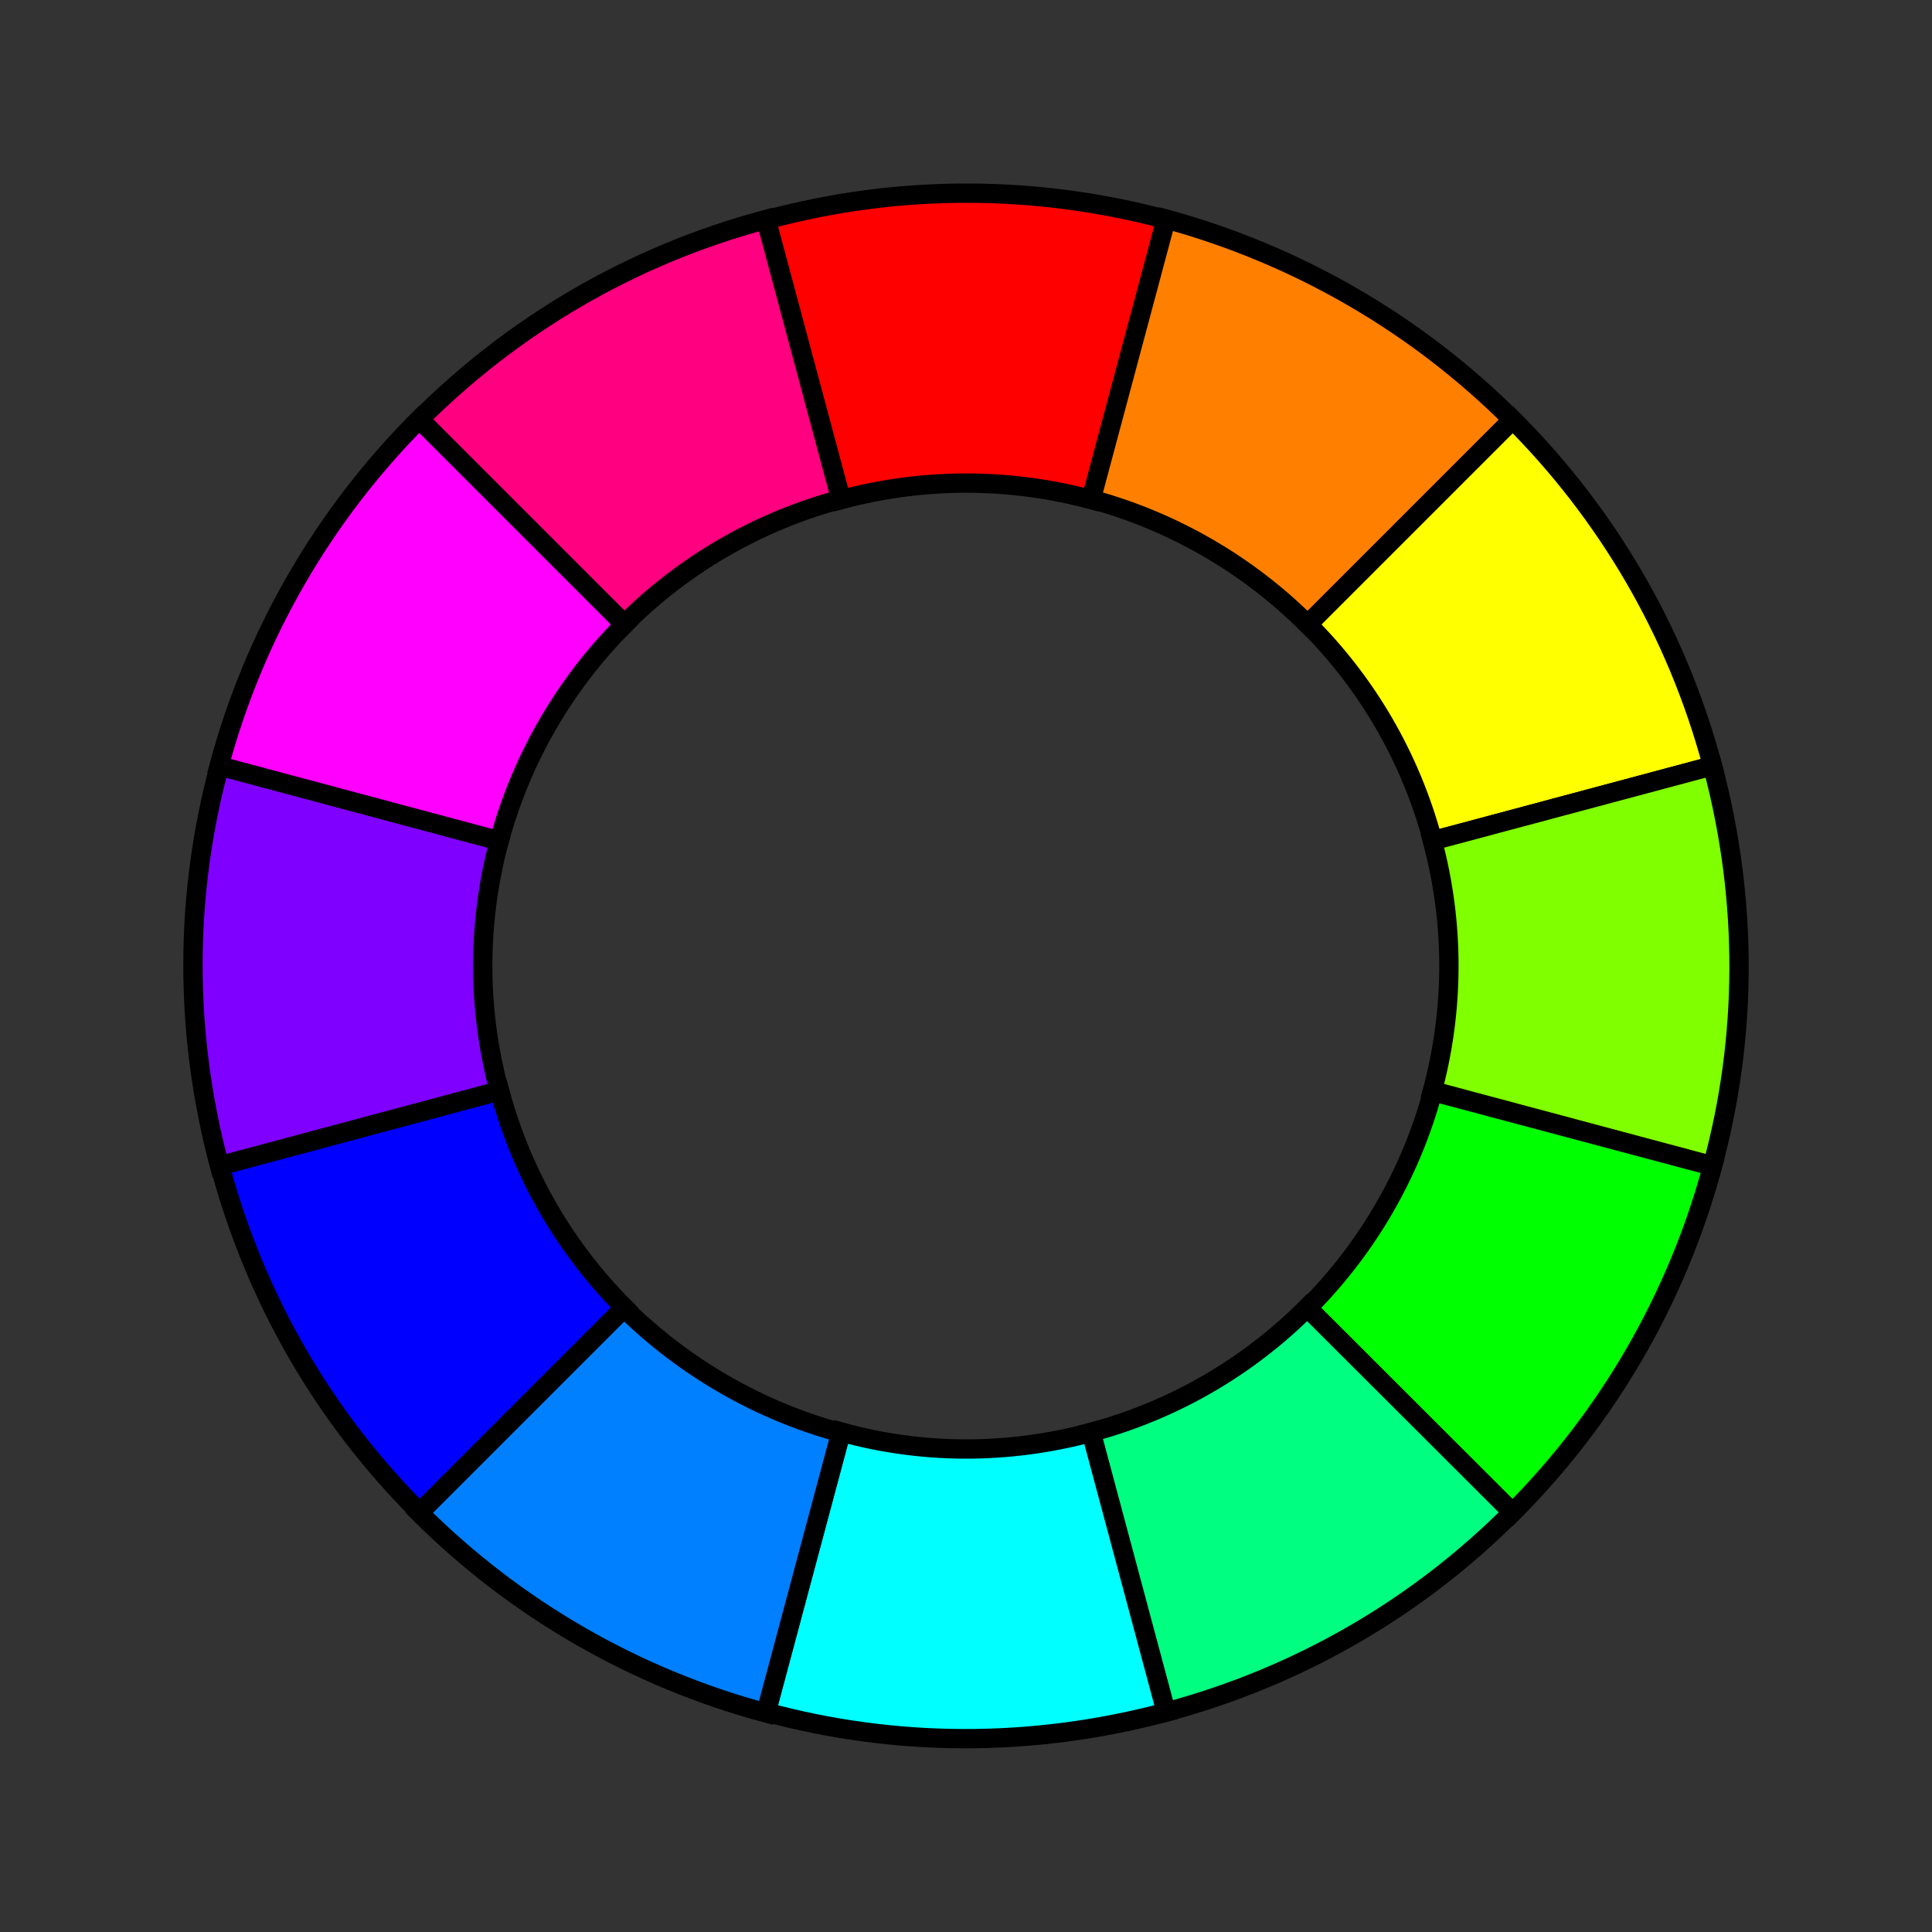 <svg version="1.1" xmlns="http://www.w3.org/2000/svg" xmlns:xlink="http://www.w3.org/1999/xlink" x="0px" y="0px" viewBox="0 0 500 500">
    <rect x="0" y="0" width="500" height="500" fill="#333333" stroke="none"/>
    <path fill="#FF0000" stroke="#000" stroke-width="5px" d="M301.8,56.8l-19.4,72.5c-20.5-5.5-42.7-5.9-64.7,0l-19.4-72.4C233.4,47.4,268.9,48,301.8,56.8z"/>
    <path fill="#FF8000" stroke="#000" stroke-width="5px" d="M391.4,108.6l-53,53c-15.5-15.5-34.9-26.7-56-32.4l19.4-72.5C335.6,65.9,366.6,83.8,391.4,108.6z"/>
    <path fill="#FFFF00" stroke="#000" stroke-width="5px" d="M443.2,198.2l-72.4,19.4c-5.9-22-17.3-41-32.3-56l53-53C415.5,132.6,433.8,163,443.2,198.2z"/>
    <path fill="#80FF00" stroke="#000" stroke-width="5px" d="M443.2,198.2c9.4,35.2,8.9,70.7,0,103.5l-72.5-19.4c5.5-20.5,5.9-42.7,0-64.7L443.2,198.2z"/>
    <path fill="#00FF00" stroke="#000" stroke-width="5px" d="M443.2,301.8c-9.1,33.9-27,64.9-51.8,89.7l-53-53c15.5-15.5,26.7-34.9,32.4-56L443.2,301.8z"/>
    <path fill="#00FF80" stroke="#000" stroke-width="5px" d="M391.4,391.4c-24,24.1-54.5,42.3-89.7,51.7l-19.4-72.4c22-5.9,41-17.3,56-32.3L391.4,391.4z"/>
    <path fill="#00FFFF" stroke="#000" stroke-width="5px" d="M282.4,370.7l19.4,72.4c-35.2,9.4-70.7,8.9-103.5,0l19.4-72.5C238.2,376.3,260.4,376.6,282.4,370.7z"/>
    <path fill="#0080FF" stroke="#000" stroke-width="5px" d="M217.6,370.8l-19.4,72.5c-33.9-9.1-64.9-27-89.7-51.8l53-53C177.1,353.9,196.5,365.1,217.6,370.8z"/>
    <path fill="#0000FF" stroke="#000" stroke-width="5px" d="M161.6,338.4l-53,53c-24.1-24-42.3-54.5-51.7-89.7l72.4-19.4C135.2,304.3,146.6,323.4,161.6,338.4z"/>
    <path fill="#8000FF" stroke="#000" stroke-width="5px" d="M129.2,217.6c-5.5,20.5-5.9,42.7,0,64.7l-72.4,19.4c-9.4-35.2-8.9-70.7,0-103.5L129.2,217.6z"/>
    <path fill="#FF00FF" stroke="#000" stroke-width="5px" d="M161.6,161.6c-15.5,15.5-26.7,34.9-32.4,56l-72.5-19.4c9.1-33.9,27-64.9,51.8-89.7L161.6,161.6z"/>
    <path fill="#FF0080" stroke="#000" stroke-width="5px" d="M198.2,56.8l19.4,72.4c-22,5.9-41,17.3-56,32.3l-53-53C132.6,84.5,163,66.2,198.2,56.8z"/>
</svg>
